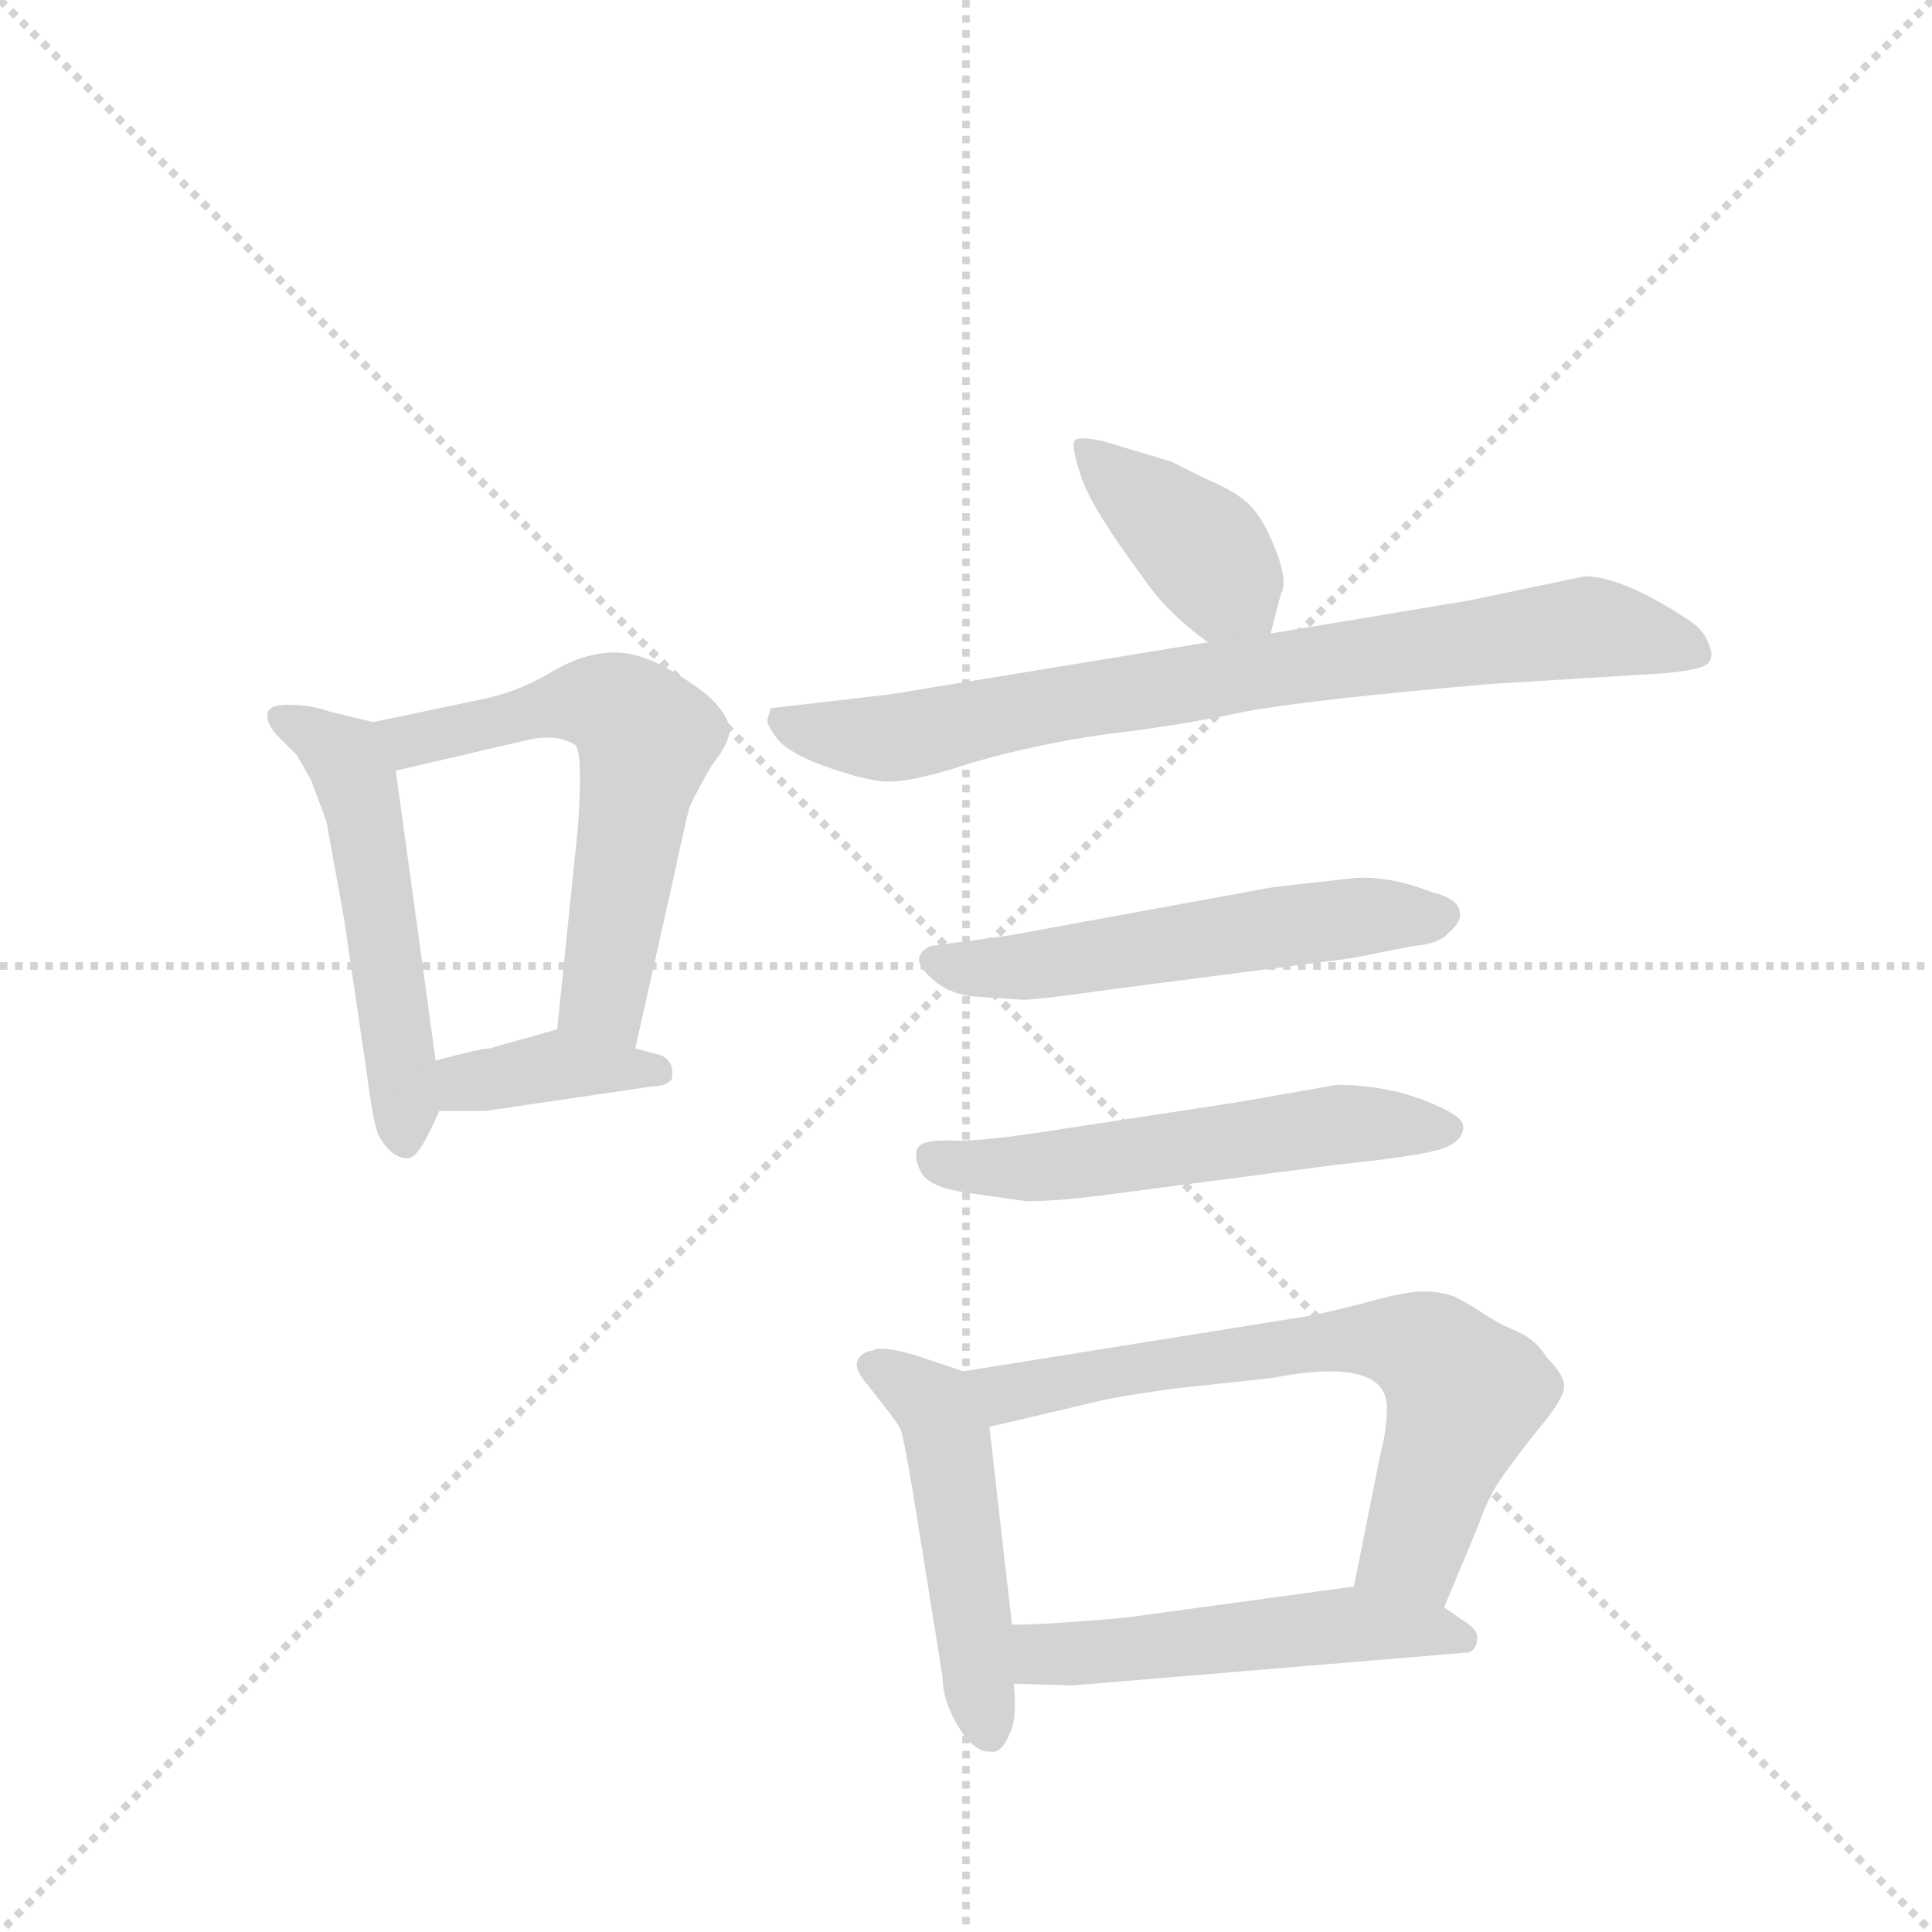 <svg version="1.1" viewBox="0 0 1024 1024" xmlns="http://www.w3.org/2000/svg">
  <g stroke="lightgray" stroke-dasharray="1,1" stroke-width="1" transform="scale(4, 4)">
    <line x1="0" y1="0" x2="256" y2="256"></line>
    <line x1="256" y1="0" x2="0" y2="256"></line>
    <line x1="128" y1="0" x2="128" y2="256"></line>
    <line x1="0" y1="128" x2="256" y2="128"></line>
  </g>
  <g transform="scale(0.92, -0.92) translate(60, -900)">
    <style type="text/css">
      
        @keyframes keyframes0 {
          from {
            stroke: blue;
            stroke-dashoffset: 522;
            stroke-width: 128;
          }
          63% {
            animation-timing-function: step-end;
            stroke: blue;
            stroke-dashoffset: 0;
            stroke-width: 128;
          }
          to {
            stroke: black;
            stroke-width: 1024;
          }
        }
        #make-me-a-hanzi-animation-0 {
          animation: keyframes0 0.675s both;
          animation-delay: 0s;
          animation-timing-function: linear;
        }
      
        @keyframes keyframes1 {
          from {
            stroke: blue;
            stroke-dashoffset: 592;
            stroke-width: 128;
          }
          66% {
            animation-timing-function: step-end;
            stroke: blue;
            stroke-dashoffset: 0;
            stroke-width: 128;
          }
          to {
            stroke: black;
            stroke-width: 1024;
          }
        }
        #make-me-a-hanzi-animation-1 {
          animation: keyframes1 0.732s both;
          animation-delay: 0.675s;
          animation-timing-function: linear;
        }
      
        @keyframes keyframes2 {
          from {
            stroke: blue;
            stroke-dashoffset: 380;
            stroke-width: 128;
          }
          55% {
            animation-timing-function: step-end;
            stroke: blue;
            stroke-dashoffset: 0;
            stroke-width: 128;
          }
          to {
            stroke: black;
            stroke-width: 1024;
          }
        }
        #make-me-a-hanzi-animation-2 {
          animation: keyframes2 0.559s both;
          animation-delay: 1.407s;
          animation-timing-function: linear;
        }
      
        @keyframes keyframes3 {
          from {
            stroke: blue;
            stroke-dashoffset: 399;
            stroke-width: 128;
          }
          56% {
            animation-timing-function: step-end;
            stroke: blue;
            stroke-dashoffset: 0;
            stroke-width: 128;
          }
          to {
            stroke: black;
            stroke-width: 1024;
          }
        }
        #make-me-a-hanzi-animation-3 {
          animation: keyframes3 0.575s both;
          animation-delay: 1.966s;
          animation-timing-function: linear;
        }
      
        @keyframes keyframes4 {
          from {
            stroke: blue;
            stroke-dashoffset: 790;
            stroke-width: 128;
          }
          72% {
            animation-timing-function: step-end;
            stroke: blue;
            stroke-dashoffset: 0;
            stroke-width: 128;
          }
          to {
            stroke: black;
            stroke-width: 1024;
          }
        }
        #make-me-a-hanzi-animation-4 {
          animation: keyframes4 0.893s both;
          animation-delay: 2.541s;
          animation-timing-function: linear;
        }
      
        @keyframes keyframes5 {
          from {
            stroke: blue;
            stroke-dashoffset: 550;
            stroke-width: 128;
          }
          64% {
            animation-timing-function: step-end;
            stroke: blue;
            stroke-dashoffset: 0;
            stroke-width: 128;
          }
          to {
            stroke: black;
            stroke-width: 1024;
          }
        }
        #make-me-a-hanzi-animation-5 {
          animation: keyframes5 0.698s both;
          animation-delay: 3.433s;
          animation-timing-function: linear;
        }
      
        @keyframes keyframes6 {
          from {
            stroke: blue;
            stroke-dashoffset: 556;
            stroke-width: 128;
          }
          64% {
            animation-timing-function: step-end;
            stroke: blue;
            stroke-dashoffset: 0;
            stroke-width: 128;
          }
          to {
            stroke: black;
            stroke-width: 1024;
          }
        }
        #make-me-a-hanzi-animation-6 {
          animation: keyframes6 0.702s both;
          animation-delay: 4.131s;
          animation-timing-function: linear;
        }
      
        @keyframes keyframes7 {
          from {
            stroke: blue;
            stroke-dashoffset: 488;
            stroke-width: 128;
          }
          61% {
            animation-timing-function: step-end;
            stroke: blue;
            stroke-dashoffset: 0;
            stroke-width: 128;
          }
          to {
            stroke: black;
            stroke-width: 1024;
          }
        }
        #make-me-a-hanzi-animation-7 {
          animation: keyframes7 0.647s both;
          animation-delay: 4.833s;
          animation-timing-function: linear;
        }
      
        @keyframes keyframes8 {
          from {
            stroke: blue;
            stroke-dashoffset: 676;
            stroke-width: 128;
          }
          69% {
            animation-timing-function: step-end;
            stroke: blue;
            stroke-dashoffset: 0;
            stroke-width: 128;
          }
          to {
            stroke: black;
            stroke-width: 1024;
          }
        }
        #make-me-a-hanzi-animation-8 {
          animation: keyframes8 0.8s both;
          animation-delay: 5.481s;
          animation-timing-function: linear;
        }
      
        @keyframes keyframes9 {
          from {
            stroke: blue;
            stroke-dashoffset: 514;
            stroke-width: 128;
          }
          63% {
            animation-timing-function: step-end;
            stroke: blue;
            stroke-dashoffset: 0;
            stroke-width: 128;
          }
          to {
            stroke: black;
            stroke-width: 1024;
          }
        }
        #make-me-a-hanzi-animation-9 {
          animation: keyframes9 0.668s both;
          animation-delay: 6.281s;
          animation-timing-function: linear;
        }
      
    </style>
    
      <path d="M 106 494 Q 94 494 94 488 Q 94 482 100 476 L 111 465 L 119 451 L 128 427 L 138 372 L 151 284 Q 155 253 158 246 Q 162 239 166 236 Q 171 232 176 233 Q 182 234 193 260 L 191 289 L 168 456 C 164 482 164 482 155 484 L 130 490 Q 119 494 106 494 Z" fill="lightgray"></path>
    
      <path d="M 306 296 L 328 394 Q 335 427 337 434 Q 339 440 350 459 Q 362 474 360 482 Q 358 490 347 500 Q 317 523 297 524 Q 278 525 258 513 Q 238 501 217 497 L 155 484 C 126 478 139 449 168 456 L 241 473 Q 260 478 271 471 Q 276 469 273 424 L 261 307 C 258 277 299 267 306 296 Z" fill="lightgray"></path>
    
      <path d="M 193 260 L 220 260 L 315 274 Q 323 274 327 278 Q 329 288 321 292 L 306 296 C 277 304 263 308 261 307 L 222 296 Q 217 296 191 289 C 162 281 163 260 193 260 Z" fill="lightgray"></path>
    
      <path d="M 672 535 L 678 558 Q 682 565 675 583 Q 668 601 660 609 Q 652 617 635 624 L 615 634 L 575 646 Q 561 649 559 646 Q 557 643 563 625 Q 569 607 598 568 Q 612 547 636 530 C 660 512 665 509 672 535 Z" fill="lightgray"></path>
    
      <path d="M 384 492 L 382 485 Q 382 482 388 474 Q 395 466 414 459 Q 433 452 447 450 Q 462 448 498 460 Q 535 471 577 477 Q 620 482 657 490 Q 695 497 799 506 L 897 512 Q 921 514 924 518 Q 928 522 924 530 Q 921 538 911 544 Q 874 568 853 568 L 786 554 L 672 535 L 636 530 L 453 500 L 384 492 Z" fill="lightgray"></path>
    
      <path d="M 674 389 L 521 361 L 476 355 Q 464 349 474 339 Q 484 328 500 326 L 529 324 Q 538 324 580 330 L 719 348 L 754 355 Q 769 356 775 363 Q 782 369 781 374 Q 781 382 765 386 Q 739 396 719 394 L 674 389 Z" fill="lightgray"></path>
    
      <path d="M 653 265 L 535 247 Q 501 242 485 243 Q 469 243 468 237 Q 467 231 471 224 Q 476 216 496 213 L 531 208 Q 551 208 580 212 L 710 229 Q 758 234 770 238 Q 783 242 783 251 Q 783 256 770 262 Q 743 275 710 275 L 653 265 Z" fill="lightgray"></path>
    
      <path d="M 495 110 L 468 119 Q 448 125 443 122 Q 436 121 434 116 Q 432 111 440 102 L 454 84 Q 459 77 459 76 Q 460 75 466 40 L 483 -66 Q 483 -83 497 -102 Q 505 -110 510 -109 Q 517 -111 522 -98 Q 526 -90 524 -70 L 523 -36 L 510 78 C 507 106 507 106 495 110 Z" fill="lightgray"></path>
    
      <path d="M 695 142 L 495 110 C 465 105 481 71 510 78 L 574 93 Q 581 95 616 100 L 672 106 Q 739 119 739 89 Q 739 76 735 61 L 720 -14 C 714 -43 760 -54 772 -26 L 792 22 Q 798 40 809 54 Q 816 64 829 80 Q 842 96 841 102 Q 841 108 831 118 Q 825 128 814 133 Q 804 137 795 143 Q 786 149 778 153 Q 770 156 760 156 Q 751 156 732 151 Q 714 146 695 142 Z" fill="lightgray"></path>
    
      <path d="M 524 -70 L 558 -71 L 786 -52 Q 791 -50 791 -44 Q 792 -39 782 -33 L 772 -26 C 749 -10 749 -10 720 -14 L 588 -32 Q 543 -36 523 -36 C 493 -37 494 -69 524 -70 Z" fill="lightgray"></path>
    
    
      <clipPath id="make-me-a-hanzi-clip-0">
        <path d="M 106 494 Q 94 494 94 488 Q 94 482 100 476 L 111 465 L 119 451 L 128 427 L 138 372 L 151 284 Q 155 253 158 246 Q 162 239 166 236 Q 171 232 176 233 Q 182 234 193 260 L 191 289 L 168 456 C 164 482 164 482 155 484 L 130 490 Q 119 494 106 494 Z"></path>
      </clipPath>
      <path clip-path="url(#make-me-a-hanzi-clip-0)" d="M 103 485 L 132 470 L 144 453 L 166 324 L 173 243" fill="none" id="make-me-a-hanzi-animation-0" stroke-dasharray="394 788" stroke-linecap="round"></path>
    
      <clipPath id="make-me-a-hanzi-clip-1">
        <path d="M 306 296 L 328 394 Q 335 427 337 434 Q 339 440 350 459 Q 362 474 360 482 Q 358 490 347 500 Q 317 523 297 524 Q 278 525 258 513 Q 238 501 217 497 L 155 484 C 126 478 139 449 168 456 L 241 473 Q 260 478 271 471 Q 276 469 273 424 L 261 307 C 258 277 299 267 306 296 Z"></path>
      </clipPath>
      <path clip-path="url(#make-me-a-hanzi-clip-1)" d="M 164 480 L 176 473 L 259 494 L 285 495 L 313 475 L 287 326 L 300 305" fill="none" id="make-me-a-hanzi-animation-1" stroke-dasharray="464 928" stroke-linecap="round"></path>
    
      <clipPath id="make-me-a-hanzi-clip-2">
        <path d="M 193 260 L 220 260 L 315 274 Q 323 274 327 278 Q 329 288 321 292 L 306 296 C 277 304 263 308 261 307 L 222 296 Q 217 296 191 289 C 162 281 163 260 193 260 Z"></path>
      </clipPath>
      <path clip-path="url(#make-me-a-hanzi-clip-2)" d="M 200 268 L 209 277 L 260 287 L 319 283" fill="none" id="make-me-a-hanzi-animation-2" stroke-dasharray="252 504" stroke-linecap="round"></path>
    
      <clipPath id="make-me-a-hanzi-clip-3">
        <path d="M 672 535 L 678 558 Q 682 565 675 583 Q 668 601 660 609 Q 652 617 635 624 L 615 634 L 575 646 Q 561 649 559 646 Q 557 643 563 625 Q 569 607 598 568 Q 612 547 636 530 C 660 512 665 509 672 535 Z"></path>
      </clipPath>
      <path clip-path="url(#make-me-a-hanzi-clip-3)" d="M 563 643 L 627 589 L 665 543" fill="none" id="make-me-a-hanzi-animation-3" stroke-dasharray="271 542" stroke-linecap="round"></path>
    
      <clipPath id="make-me-a-hanzi-clip-4">
        <path d="M 384 492 L 382 485 Q 382 482 388 474 Q 395 466 414 459 Q 433 452 447 450 Q 462 448 498 460 Q 535 471 577 477 Q 620 482 657 490 Q 695 497 799 506 L 897 512 Q 921 514 924 518 Q 928 522 924 530 Q 921 538 911 544 Q 874 568 853 568 L 786 554 L 672 535 L 636 530 L 453 500 L 384 492 Z"></path>
      </clipPath>
      <path clip-path="url(#make-me-a-hanzi-clip-4)" d="M 392 486 L 413 477 L 458 475 L 586 501 L 852 539 L 917 524" fill="none" id="make-me-a-hanzi-animation-4" stroke-dasharray="662 1324" stroke-linecap="round"></path>
    
      <clipPath id="make-me-a-hanzi-clip-5">
        <path d="M 674 389 L 521 361 L 476 355 Q 464 349 474 339 Q 484 328 500 326 L 529 324 Q 538 324 580 330 L 719 348 L 754 355 Q 769 356 775 363 Q 782 369 781 374 Q 781 382 765 386 Q 739 396 719 394 L 674 389 Z"></path>
      </clipPath>
      <path clip-path="url(#make-me-a-hanzi-clip-5)" d="M 478 347 L 523 342 L 670 366 L 770 373" fill="none" id="make-me-a-hanzi-animation-5" stroke-dasharray="422 844" stroke-linecap="round"></path>
    
      <clipPath id="make-me-a-hanzi-clip-6">
        <path d="M 653 265 L 535 247 Q 501 242 485 243 Q 469 243 468 237 Q 467 231 471 224 Q 476 216 496 213 L 531 208 Q 551 208 580 212 L 710 229 Q 758 234 770 238 Q 783 242 783 251 Q 783 256 770 262 Q 743 275 710 275 L 653 265 Z"></path>
      </clipPath>
      <path clip-path="url(#make-me-a-hanzi-clip-6)" d="M 477 232 L 536 227 L 707 252 L 775 250" fill="none" id="make-me-a-hanzi-animation-6" stroke-dasharray="428 856" stroke-linecap="round"></path>
    
      <clipPath id="make-me-a-hanzi-clip-7">
        <path d="M 495 110 L 468 119 Q 448 125 443 122 Q 436 121 434 116 Q 432 111 440 102 L 454 84 Q 459 77 459 76 Q 460 75 466 40 L 483 -66 Q 483 -83 497 -102 Q 505 -110 510 -109 Q 517 -111 522 -98 Q 526 -90 524 -70 L 523 -36 L 510 78 C 507 106 507 106 495 110 Z"></path>
      </clipPath>
      <path clip-path="url(#make-me-a-hanzi-clip-7)" d="M 443 112 L 478 91 L 487 68 L 510 -97" fill="none" id="make-me-a-hanzi-animation-7" stroke-dasharray="360 720" stroke-linecap="round"></path>
    
      <clipPath id="make-me-a-hanzi-clip-8">
        <path d="M 695 142 L 495 110 C 465 105 481 71 510 78 L 574 93 Q 581 95 616 100 L 672 106 Q 739 119 739 89 Q 739 76 735 61 L 720 -14 C 714 -43 760 -54 772 -26 L 792 22 Q 798 40 809 54 Q 816 64 829 80 Q 842 96 841 102 Q 841 108 831 118 Q 825 128 814 133 Q 804 137 795 143 Q 786 149 778 153 Q 770 156 760 156 Q 751 156 732 151 Q 714 146 695 142 Z"></path>
      </clipPath>
      <path clip-path="url(#make-me-a-hanzi-clip-8)" d="M 503 107 L 526 98 L 690 126 L 758 124 L 771 114 L 783 92 L 754 8 L 728 -8" fill="none" id="make-me-a-hanzi-animation-8" stroke-dasharray="548 1096" stroke-linecap="round"></path>
    
      <clipPath id="make-me-a-hanzi-clip-9">
        <path d="M 524 -70 L 558 -71 L 786 -52 Q 791 -50 791 -44 Q 792 -39 782 -33 L 772 -26 C 749 -10 749 -10 720 -14 L 588 -32 Q 543 -36 523 -36 C 493 -37 494 -69 524 -70 Z"></path>
      </clipPath>
      <path clip-path="url(#make-me-a-hanzi-clip-9)" d="M 528 -42 L 540 -53 L 716 -36 L 781 -43" fill="none" id="make-me-a-hanzi-animation-9" stroke-dasharray="386 772" stroke-linecap="round"></path>
    
  </g>
</svg>
